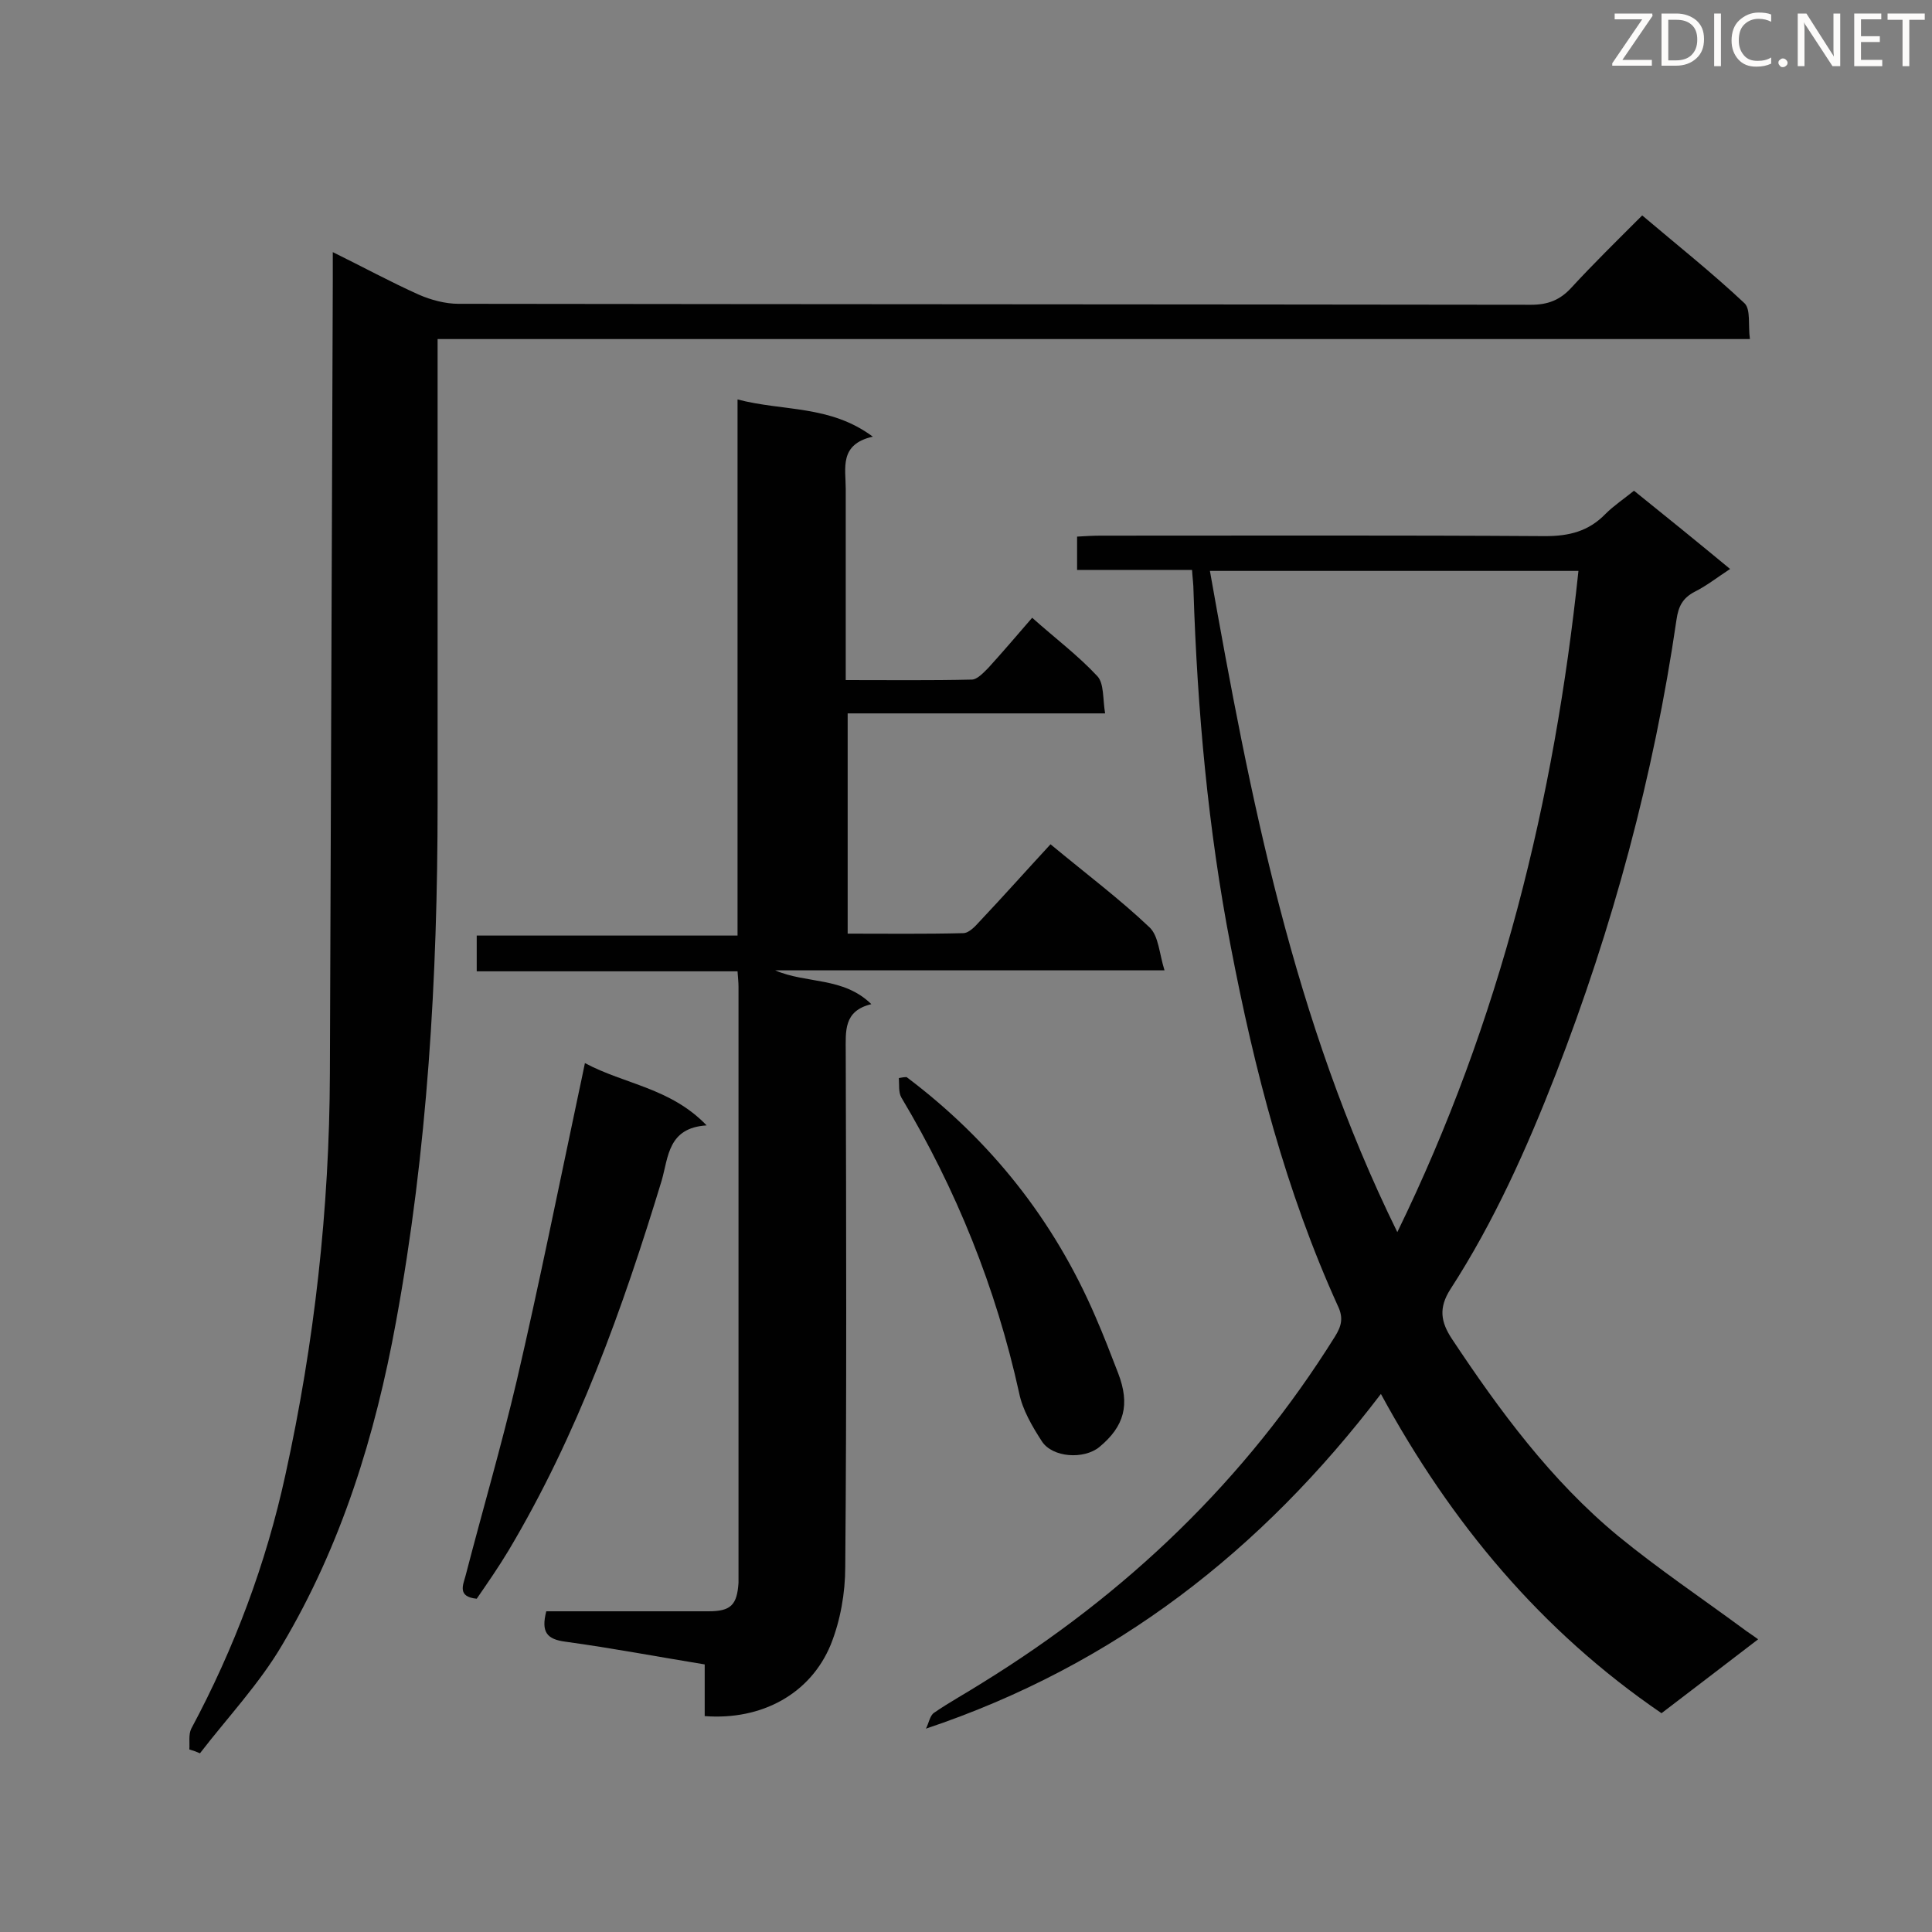 <svg enable-background="new 0 0 400 400" viewBox="0 0 400 400" xmlns="http://www.w3.org/2000/svg"><rect x="0" y="0" width="400" height="400" fill="#808080" stroke="none"/><path d="m191.7 357.9c.6-1.1.8-2.7 1.7-3.3 3.2-2.2 6.7-4.1 10-6.2 29.8-18.4 54.4-41.9 73-71.7 1.3-2.1 1.8-3.8.6-6.3-10.8-23.8-17.3-48.9-22.2-74.5-4.7-24.3-6.9-48.9-7.7-73.6 0-1.3-.2-2.6-.3-4.3-7.9 0-15.7 0-23.8 0 0-2.4 0-4.4 0-6.9 1.6-.1 3.3-.2 4.9-.2 30.7 0 61.4-.1 92 .1 5 0 9-1 12.5-4.6 1.7-1.7 3.8-3.1 5.9-4.8 6.6 5.3 13 10.5 19.9 16.2-2.6 1.7-4.9 3.5-7.3 4.7-2.5 1.3-3.4 3-3.8 5.8-4.7 32.3-13.2 63.7-25 94.1-6 15.4-12.8 30.6-21.8 44.5-2.5 3.9-2 6.8.3 10.3 9.9 14.9 20.5 29.3 34.4 40.8 8.3 6.8 17.2 12.8 25.9 19.2.9.7 1.9 1.3 3.1 2.2-6.8 5.2-13.3 10.2-20 15.3-24.9-17-43.6-39.4-58.1-66.1-24.7 32.4-55.1 56.2-94.2 69.3zm58.8-239.7c8.3 46.8 17.2 93 38.8 136.9 21.4-43.9 32.5-89.5 37.5-136.9-25.8 0-50.9 0-76.3 0z" fill="#010101"/><path d="m145.9 355.3c0-3.6 0-6.9 0-10.7-9.8-1.6-19.3-3.4-28.8-4.7-3.9-.5-5.1-2-4-6.3h4.4 29.2c4.6 0 5.9-1.3 6.2-5.9 0-.6 0-1.2 0-1.7 0-40.6 0-81.2 0-121.7 0-.9-.1-1.7-.2-3.2-18 0-35.9 0-54 0 0-2.7 0-4.8 0-7.4h54c0-37 0-73.6 0-111 9.5 2.5 19.1 1.1 28 7.7-7 1.6-5.6 6.5-5.6 10.8v34.5 5.1c9 0 17.6.1 26.1-.1 1.1 0 2.4-1.4 3.4-2.4 3-3.3 5.9-6.7 9.1-10.4 4.7 4.2 9.5 7.8 13.5 12.1 1.4 1.5 1.1 4.7 1.6 7.7-18.2 0-35.6 0-53.3 0v45.6c8 0 16 .1 23.9-.1 1.2 0 2.5-1.4 3.4-2.4 5-5.3 9.8-10.7 14.7-16 7.6 6.3 14.4 11.4 20.5 17.2 1.9 1.8 2 5.4 3.1 8.9-27.7 0-54.2 0-80.6 0 6.4 2.8 14.1 1.3 19.9 7-5.8 1.4-5.3 5.6-5.3 10 .1 35.5.2 71-.1 106.5 0 5.4-1 11.1-3 16.1-4.2 10.2-14.3 15.7-26.1 14.8z" fill="#010101"/><path d="m90.6 70.2v5.9 90.3c0 36-2.1 71.8-8.6 107.2-4.3 23.6-11.3 46.3-23.6 67-4.7 8-11.3 15-17 22.4-.7-.3-1.5-.6-2.2-.8.1-1.4-.2-3.1.4-4.3 8.9-16.6 15.5-34.2 19.5-52.6 6-27.3 9.1-55 9.2-83 .2-54.7.4-109.4.6-164 0-1.7 0-3.5 0-6.1 6.3 3.1 12 6.2 17.8 8.8 2.5 1.1 5.5 1.9 8.2 1.9 74.1.1 148.1.1 222.1.2 3.5 0 6-1 8.3-3.5 4.6-5 9.5-9.8 14.7-15 7.2 6.1 14.5 11.9 21.2 18.2 1.3 1.3.7 4.5 1.1 7.4-90.8 0-180.9 0-271.7 0z" fill="#010101"/><path d="m121.1 220.1c8.2 4.4 17.7 5.1 25.2 12.9-8 .5-7.9 6.5-9.3 11.4-8.1 26.6-17.4 52.6-31.7 76.6-2.1 3.5-4.4 6.8-6.6 10-4.1-.4-2.8-2.9-2.3-4.8 3.5-13.5 7.4-26.8 10.6-40.4 4.6-19.8 8.6-39.7 12.8-59.5.4-1.9.8-3.7 1.3-6.2z" fill="#010101"/><path d="m187.7 223c17.4 13.1 30.5 29.6 39.1 49.6 1.7 3.9 3.2 7.8 4.7 11.7 2.5 6.5 1.3 11-3.9 15.3-3.2 2.6-9.7 2.2-11.9-1.2-2-3.1-4-6.5-4.7-10-4.8-21.8-13-42.1-24.4-61.2-.6-1.1-.4-2.6-.5-4 .5-.1 1.1-.2 1.6-.2z" fill="#010101"/><g fill="#fcfbfa"><path d="m342.2 3.2-6.3 9.2h6.1v1.2h-8.2v-.5l6.2-9.1h-5.7v-1.2h7.8v.4z"/><path d="m344 13.7v-10.9h3.1c1.6 0 3 .5 4.1 1.4 1.1 1 1.6 2.2 1.6 3.9s-.5 3-1.6 4-2.5 1.5-4.2 1.5h-3zm1.4-9.6v8.4h1.6c1.4 0 2.5-.4 3.2-1.1.8-.8 1.2-1.8 1.2-3.2s-.4-2.4-1.2-3.1-1.8-1-3.1-1z"/><path d="m356.3 2.8v10.9h-1.4v-10.9z"/><path d="m366.6 13.2c-.8.4-1.8.6-3 .6-1.6 0-2.8-.5-3.7-1.5s-1.4-2.3-1.4-3.9c0-1.7.5-3.2 1.6-4.2s2.4-1.6 4-1.6c1 0 1.9.1 2.6.4v1.5c-.8-.4-1.6-.6-2.6-.6-1.2 0-2.2.4-3 1.2s-1.1 1.9-1.1 3.3c0 1.3.4 2.3 1.1 3.1s1.6 1.1 2.8 1.1c1.1 0 2-.2 2.8-.7v1.3z"/><path d="m368.2 13c0-.3.1-.5.3-.6.2-.2.4-.3.6-.3.3 0 .5.1.7.3s.3.4.3.6-.1.5-.3.6c-.2.2-.4.3-.7.3s-.5-.1-.6-.3c-.2-.2-.3-.4-.3-.6z"/><path d="m381.1 13.7h-1.7l-5.5-8.4c-.2-.2-.3-.5-.4-.7 0 .2.1.8.1 1.5v7.6h-1.4v-10.9h1.8l5.3 8.3c.3.4.4.6.4.8 0-.3-.1-.8-.1-1.6v-7.5h1.4v10.9z"/><path d="m389.7 13.7h-5.8v-10.9h5.6v1.2h-4.2v3.5h3.9v1.2h-3.9v3.7h4.4z"/><path d="m398.4 4.1h-3.1v9.6h-1.4v-9.6h-3.1v-1.3h7.7v1.3z"/></g></svg>